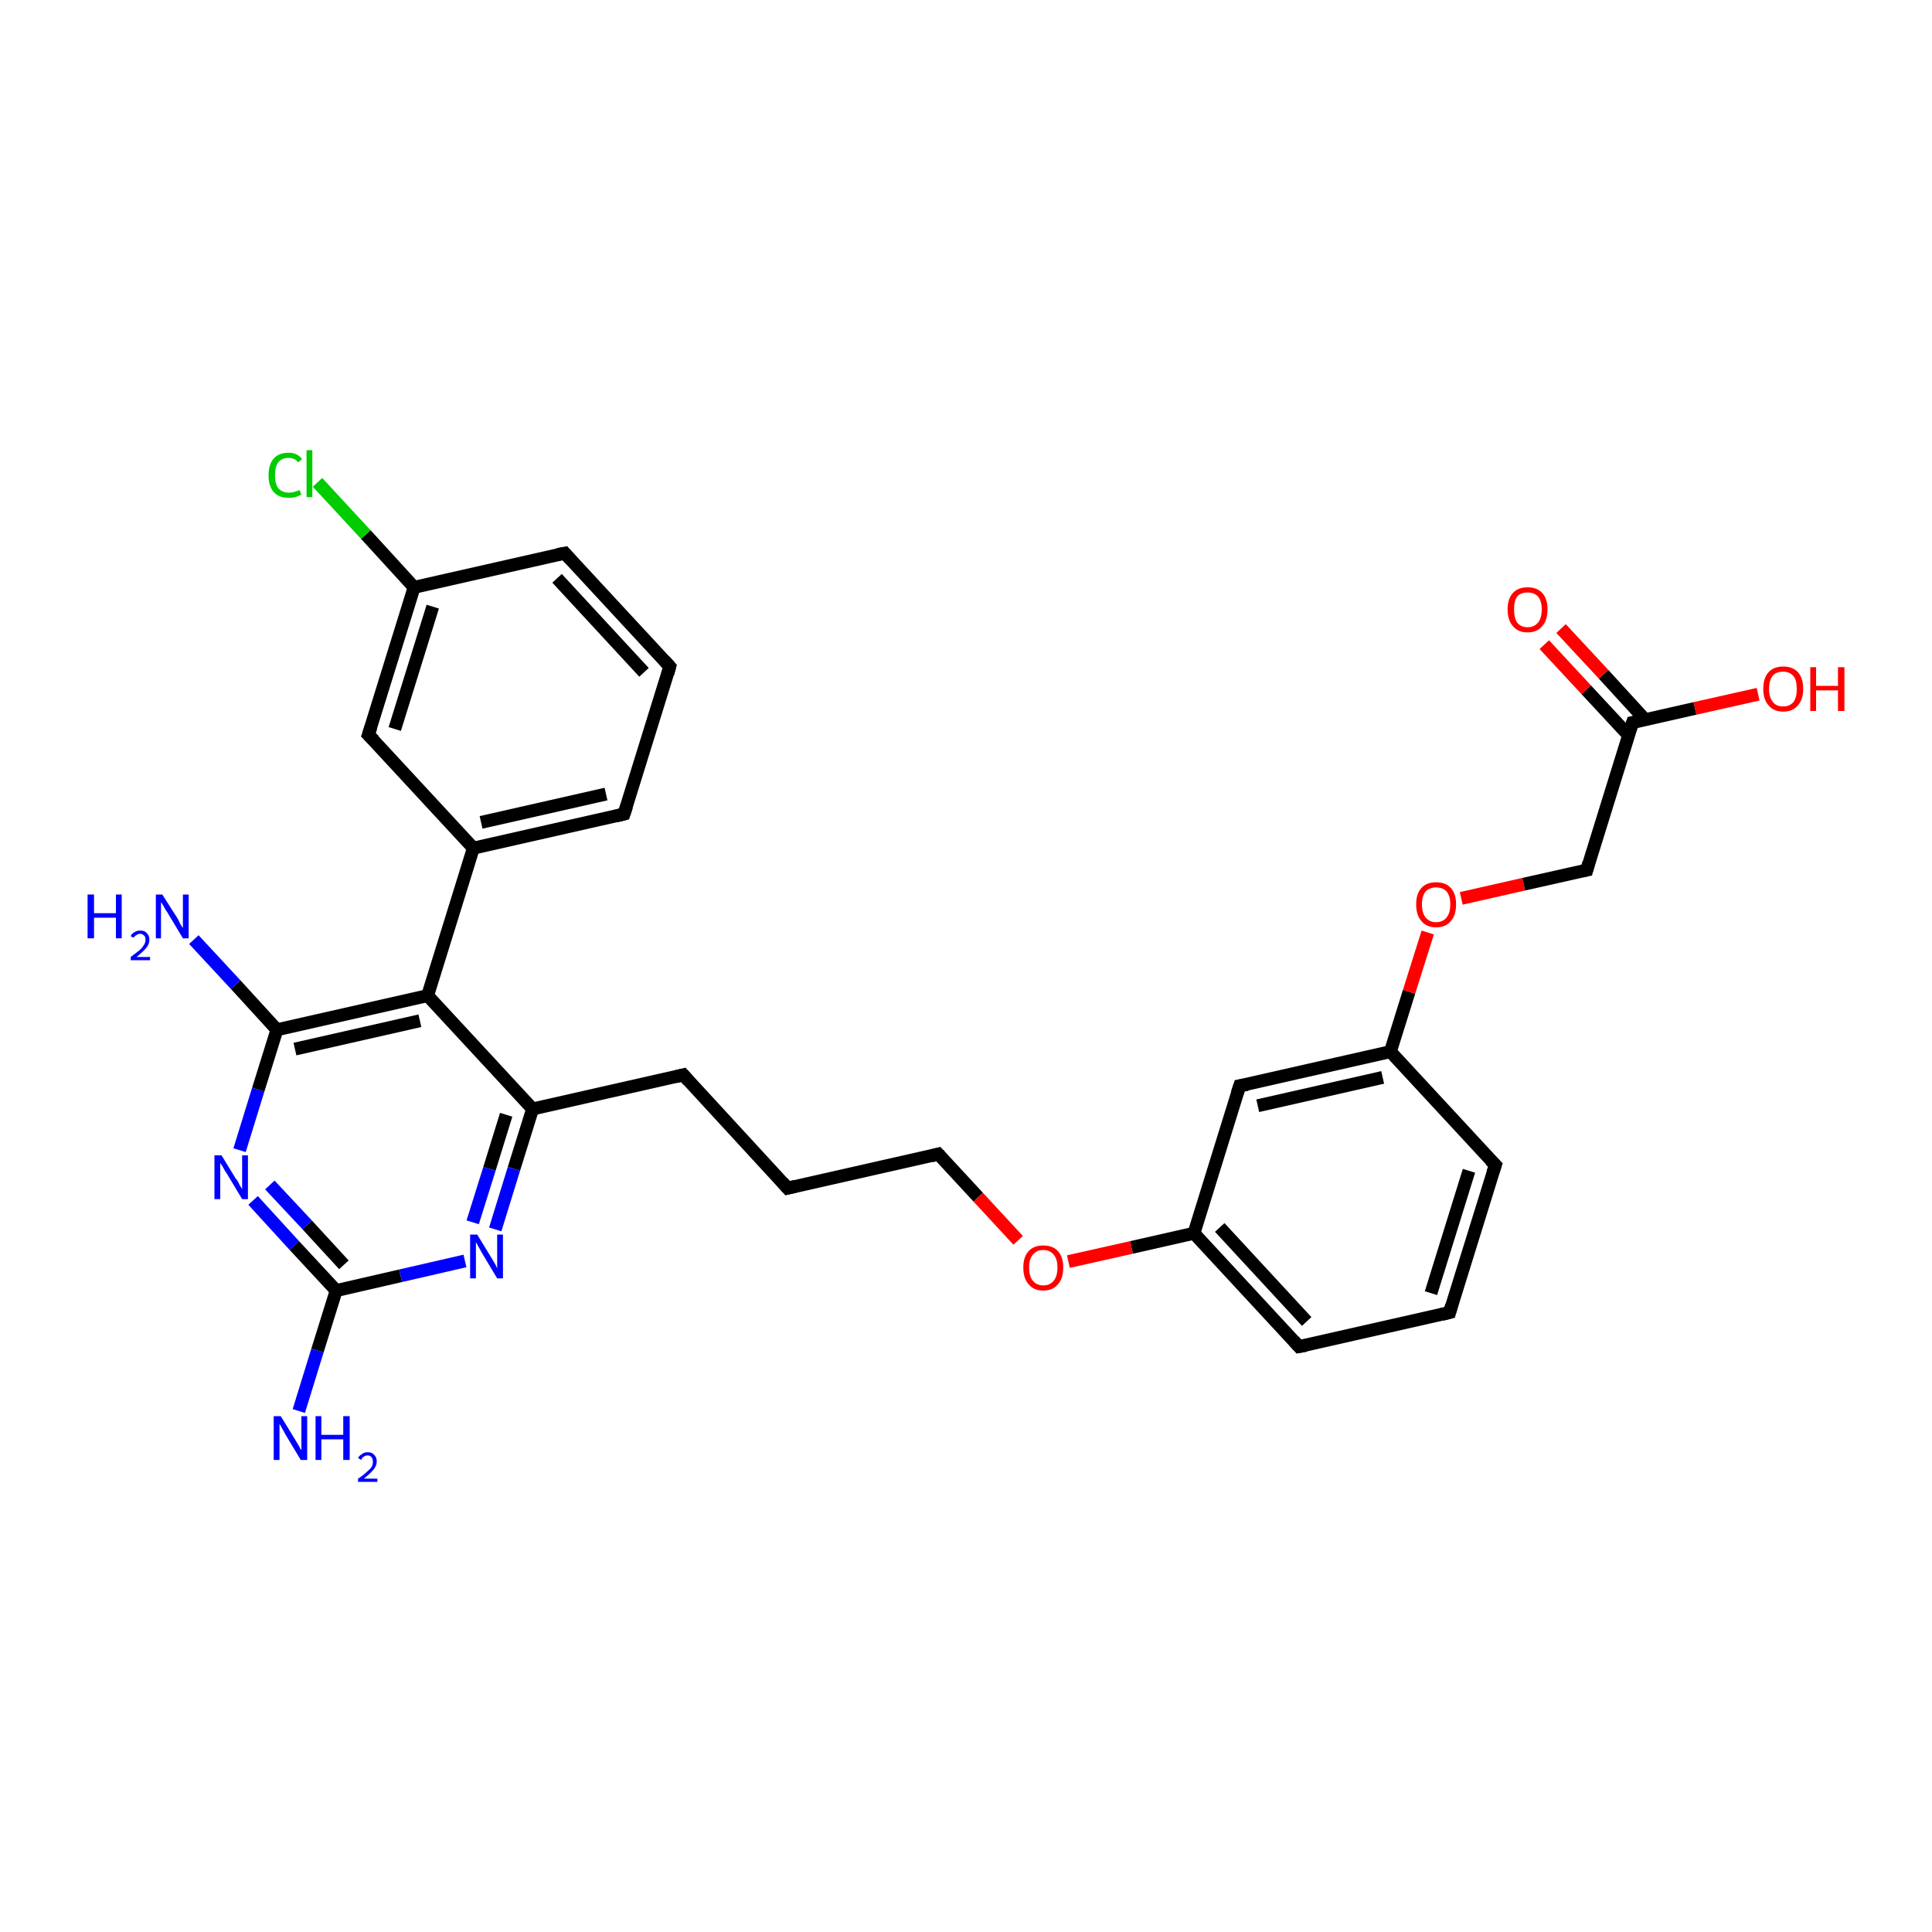 <?xml version='1.0' encoding='iso-8859-1'?>
<svg version='1.1' baseProfile='full'
              xmlns='http://www.w3.org/2000/svg'
                      xmlns:rdkit='http://www.rdkit.org/xml'
                      xmlns:xlink='http://www.w3.org/1999/xlink'
                  xml:space='preserve'
width='300px' height='300px' viewBox='0 0 300 300'>
<!-- END OF HEADER -->
<rect style='opacity:1.0;fill:#FFFFFF;stroke:none' width='300.0' height='300.0' x='0.0' y='0.0'> </rect>
<path class='bond-0 atom-0 atom-1' d='M 46.4,219.1 L 49.3,209.7' style='fill:none;fill-rule:evenodd;stroke:#0000FF;stroke-width:2.0px;stroke-linecap:butt;stroke-linejoin:miter;stroke-opacity:1' />
<path class='bond-0 atom-0 atom-1' d='M 49.3,209.7 L 52.2,200.4' style='fill:none;fill-rule:evenodd;stroke:#000000;stroke-width:2.0px;stroke-linecap:butt;stroke-linejoin:miter;stroke-opacity:1' />
<path class='bond-1 atom-1 atom-2' d='M 52.2,200.4 L 45.7,193.4' style='fill:none;fill-rule:evenodd;stroke:#000000;stroke-width:2.0px;stroke-linecap:butt;stroke-linejoin:miter;stroke-opacity:1' />
<path class='bond-1 atom-1 atom-2' d='M 45.7,193.4 L 39.3,186.4' style='fill:none;fill-rule:evenodd;stroke:#0000FF;stroke-width:2.0px;stroke-linecap:butt;stroke-linejoin:miter;stroke-opacity:1' />
<path class='bond-1 atom-1 atom-2' d='M 53.4,196.4 L 47.7,190.2' style='fill:none;fill-rule:evenodd;stroke:#000000;stroke-width:2.0px;stroke-linecap:butt;stroke-linejoin:miter;stroke-opacity:1' />
<path class='bond-1 atom-1 atom-2' d='M 47.7,190.2 L 41.9,184.0' style='fill:none;fill-rule:evenodd;stroke:#0000FF;stroke-width:2.0px;stroke-linecap:butt;stroke-linejoin:miter;stroke-opacity:1' />
<path class='bond-2 atom-2 atom-3' d='M 37.2,178.6 L 40.1,169.2' style='fill:none;fill-rule:evenodd;stroke:#0000FF;stroke-width:2.0px;stroke-linecap:butt;stroke-linejoin:miter;stroke-opacity:1' />
<path class='bond-2 atom-2 atom-3' d='M 40.1,169.2 L 43.0,159.9' style='fill:none;fill-rule:evenodd;stroke:#000000;stroke-width:2.0px;stroke-linecap:butt;stroke-linejoin:miter;stroke-opacity:1' />
<path class='bond-3 atom-3 atom-4' d='M 43.0,159.9 L 36.6,152.9' style='fill:none;fill-rule:evenodd;stroke:#000000;stroke-width:2.0px;stroke-linecap:butt;stroke-linejoin:miter;stroke-opacity:1' />
<path class='bond-3 atom-3 atom-4' d='M 36.6,152.9 L 30.1,145.9' style='fill:none;fill-rule:evenodd;stroke:#0000FF;stroke-width:2.0px;stroke-linecap:butt;stroke-linejoin:miter;stroke-opacity:1' />
<path class='bond-4 atom-3 atom-5' d='M 43.0,159.9 L 66.4,154.6' style='fill:none;fill-rule:evenodd;stroke:#000000;stroke-width:2.0px;stroke-linecap:butt;stroke-linejoin:miter;stroke-opacity:1' />
<path class='bond-4 atom-3 atom-5' d='M 45.8,162.9 L 65.2,158.5' style='fill:none;fill-rule:evenodd;stroke:#000000;stroke-width:2.0px;stroke-linecap:butt;stroke-linejoin:miter;stroke-opacity:1' />
<path class='bond-5 atom-5 atom-6' d='M 66.4,154.6 L 82.7,172.2' style='fill:none;fill-rule:evenodd;stroke:#000000;stroke-width:2.0px;stroke-linecap:butt;stroke-linejoin:miter;stroke-opacity:1' />
<path class='bond-6 atom-6 atom-7' d='M 82.7,172.2 L 106.1,166.9' style='fill:none;fill-rule:evenodd;stroke:#000000;stroke-width:2.0px;stroke-linecap:butt;stroke-linejoin:miter;stroke-opacity:1' />
<path class='bond-7 atom-7 atom-8' d='M 106.1,166.9 L 122.3,184.5' style='fill:none;fill-rule:evenodd;stroke:#000000;stroke-width:2.0px;stroke-linecap:butt;stroke-linejoin:miter;stroke-opacity:1' />
<path class='bond-8 atom-8 atom-9' d='M 122.3,184.5 L 145.7,179.2' style='fill:none;fill-rule:evenodd;stroke:#000000;stroke-width:2.0px;stroke-linecap:butt;stroke-linejoin:miter;stroke-opacity:1' />
<path class='bond-9 atom-9 atom-10' d='M 145.7,179.2 L 151.9,185.9' style='fill:none;fill-rule:evenodd;stroke:#000000;stroke-width:2.0px;stroke-linecap:butt;stroke-linejoin:miter;stroke-opacity:1' />
<path class='bond-9 atom-9 atom-10' d='M 151.9,185.9 L 158.1,192.6' style='fill:none;fill-rule:evenodd;stroke:#FF0000;stroke-width:2.0px;stroke-linecap:butt;stroke-linejoin:miter;stroke-opacity:1' />
<path class='bond-10 atom-10 atom-11' d='M 165.9,195.9 L 175.7,193.7' style='fill:none;fill-rule:evenodd;stroke:#FF0000;stroke-width:2.0px;stroke-linecap:butt;stroke-linejoin:miter;stroke-opacity:1' />
<path class='bond-10 atom-10 atom-11' d='M 175.7,193.7 L 185.4,191.5' style='fill:none;fill-rule:evenodd;stroke:#000000;stroke-width:2.0px;stroke-linecap:butt;stroke-linejoin:miter;stroke-opacity:1' />
<path class='bond-11 atom-11 atom-12' d='M 185.4,191.5 L 201.7,209.1' style='fill:none;fill-rule:evenodd;stroke:#000000;stroke-width:2.0px;stroke-linecap:butt;stroke-linejoin:miter;stroke-opacity:1' />
<path class='bond-11 atom-11 atom-12' d='M 189.4,190.6 L 202.9,205.2' style='fill:none;fill-rule:evenodd;stroke:#000000;stroke-width:2.0px;stroke-linecap:butt;stroke-linejoin:miter;stroke-opacity:1' />
<path class='bond-12 atom-12 atom-13' d='M 201.7,209.1 L 225.1,203.8' style='fill:none;fill-rule:evenodd;stroke:#000000;stroke-width:2.0px;stroke-linecap:butt;stroke-linejoin:miter;stroke-opacity:1' />
<path class='bond-13 atom-13 atom-14' d='M 225.1,203.8 L 232.2,180.9' style='fill:none;fill-rule:evenodd;stroke:#000000;stroke-width:2.0px;stroke-linecap:butt;stroke-linejoin:miter;stroke-opacity:1' />
<path class='bond-13 atom-13 atom-14' d='M 222.2,200.8 L 228.1,181.8' style='fill:none;fill-rule:evenodd;stroke:#000000;stroke-width:2.0px;stroke-linecap:butt;stroke-linejoin:miter;stroke-opacity:1' />
<path class='bond-14 atom-14 atom-15' d='M 232.2,180.9 L 215.9,163.3' style='fill:none;fill-rule:evenodd;stroke:#000000;stroke-width:2.0px;stroke-linecap:butt;stroke-linejoin:miter;stroke-opacity:1' />
<path class='bond-15 atom-15 atom-16' d='M 215.9,163.3 L 218.8,154.0' style='fill:none;fill-rule:evenodd;stroke:#000000;stroke-width:2.0px;stroke-linecap:butt;stroke-linejoin:miter;stroke-opacity:1' />
<path class='bond-15 atom-15 atom-16' d='M 218.8,154.0 L 221.7,144.8' style='fill:none;fill-rule:evenodd;stroke:#FF0000;stroke-width:2.0px;stroke-linecap:butt;stroke-linejoin:miter;stroke-opacity:1' />
<path class='bond-16 atom-16 atom-17' d='M 226.9,139.5 L 236.6,137.3' style='fill:none;fill-rule:evenodd;stroke:#FF0000;stroke-width:2.0px;stroke-linecap:butt;stroke-linejoin:miter;stroke-opacity:1' />
<path class='bond-16 atom-16 atom-17' d='M 236.6,137.3 L 246.4,135.1' style='fill:none;fill-rule:evenodd;stroke:#000000;stroke-width:2.0px;stroke-linecap:butt;stroke-linejoin:miter;stroke-opacity:1' />
<path class='bond-17 atom-17 atom-18' d='M 246.4,135.1 L 253.5,112.2' style='fill:none;fill-rule:evenodd;stroke:#000000;stroke-width:2.0px;stroke-linecap:butt;stroke-linejoin:miter;stroke-opacity:1' />
<path class='bond-18 atom-18 atom-19' d='M 253.5,112.2 L 263.2,110.0' style='fill:none;fill-rule:evenodd;stroke:#000000;stroke-width:2.0px;stroke-linecap:butt;stroke-linejoin:miter;stroke-opacity:1' />
<path class='bond-18 atom-18 atom-19' d='M 263.2,110.0 L 273.0,107.8' style='fill:none;fill-rule:evenodd;stroke:#FF0000;stroke-width:2.0px;stroke-linecap:butt;stroke-linejoin:miter;stroke-opacity:1' />
<path class='bond-19 atom-18 atom-20' d='M 255.5,111.8 L 249.0,104.7' style='fill:none;fill-rule:evenodd;stroke:#000000;stroke-width:2.0px;stroke-linecap:butt;stroke-linejoin:miter;stroke-opacity:1' />
<path class='bond-19 atom-18 atom-20' d='M 249.0,104.7 L 242.4,97.6' style='fill:none;fill-rule:evenodd;stroke:#FF0000;stroke-width:2.0px;stroke-linecap:butt;stroke-linejoin:miter;stroke-opacity:1' />
<path class='bond-19 atom-18 atom-20' d='M 252.9,114.2 L 246.3,107.1' style='fill:none;fill-rule:evenodd;stroke:#000000;stroke-width:2.0px;stroke-linecap:butt;stroke-linejoin:miter;stroke-opacity:1' />
<path class='bond-19 atom-18 atom-20' d='M 246.3,107.1 L 239.8,100.1' style='fill:none;fill-rule:evenodd;stroke:#FF0000;stroke-width:2.0px;stroke-linecap:butt;stroke-linejoin:miter;stroke-opacity:1' />
<path class='bond-20 atom-15 atom-21' d='M 215.9,163.3 L 192.5,168.6' style='fill:none;fill-rule:evenodd;stroke:#000000;stroke-width:2.0px;stroke-linecap:butt;stroke-linejoin:miter;stroke-opacity:1' />
<path class='bond-20 atom-15 atom-21' d='M 214.7,167.3 L 195.3,171.7' style='fill:none;fill-rule:evenodd;stroke:#000000;stroke-width:2.0px;stroke-linecap:butt;stroke-linejoin:miter;stroke-opacity:1' />
<path class='bond-21 atom-6 atom-22' d='M 82.7,172.2 L 79.8,181.5' style='fill:none;fill-rule:evenodd;stroke:#000000;stroke-width:2.0px;stroke-linecap:butt;stroke-linejoin:miter;stroke-opacity:1' />
<path class='bond-21 atom-6 atom-22' d='M 79.8,181.5 L 76.9,190.9' style='fill:none;fill-rule:evenodd;stroke:#0000FF;stroke-width:2.0px;stroke-linecap:butt;stroke-linejoin:miter;stroke-opacity:1' />
<path class='bond-21 atom-6 atom-22' d='M 78.6,173.1 L 76.0,181.5' style='fill:none;fill-rule:evenodd;stroke:#000000;stroke-width:2.0px;stroke-linecap:butt;stroke-linejoin:miter;stroke-opacity:1' />
<path class='bond-21 atom-6 atom-22' d='M 76.0,181.5 L 73.4,189.8' style='fill:none;fill-rule:evenodd;stroke:#0000FF;stroke-width:2.0px;stroke-linecap:butt;stroke-linejoin:miter;stroke-opacity:1' />
<path class='bond-22 atom-5 atom-23' d='M 66.4,154.6 L 73.5,131.7' style='fill:none;fill-rule:evenodd;stroke:#000000;stroke-width:2.0px;stroke-linecap:butt;stroke-linejoin:miter;stroke-opacity:1' />
<path class='bond-23 atom-23 atom-24' d='M 73.5,131.7 L 96.9,126.4' style='fill:none;fill-rule:evenodd;stroke:#000000;stroke-width:2.0px;stroke-linecap:butt;stroke-linejoin:miter;stroke-opacity:1' />
<path class='bond-23 atom-23 atom-24' d='M 74.7,127.7 L 94.1,123.3' style='fill:none;fill-rule:evenodd;stroke:#000000;stroke-width:2.0px;stroke-linecap:butt;stroke-linejoin:miter;stroke-opacity:1' />
<path class='bond-24 atom-24 atom-25' d='M 96.9,126.4 L 104.0,103.5' style='fill:none;fill-rule:evenodd;stroke:#000000;stroke-width:2.0px;stroke-linecap:butt;stroke-linejoin:miter;stroke-opacity:1' />
<path class='bond-25 atom-25 atom-26' d='M 104.0,103.5 L 87.7,85.9' style='fill:none;fill-rule:evenodd;stroke:#000000;stroke-width:2.0px;stroke-linecap:butt;stroke-linejoin:miter;stroke-opacity:1' />
<path class='bond-25 atom-25 atom-26' d='M 100.0,104.4 L 86.5,89.8' style='fill:none;fill-rule:evenodd;stroke:#000000;stroke-width:2.0px;stroke-linecap:butt;stroke-linejoin:miter;stroke-opacity:1' />
<path class='bond-26 atom-26 atom-27' d='M 87.7,85.9 L 64.3,91.2' style='fill:none;fill-rule:evenodd;stroke:#000000;stroke-width:2.0px;stroke-linecap:butt;stroke-linejoin:miter;stroke-opacity:1' />
<path class='bond-27 atom-27 atom-28' d='M 64.3,91.2 L 56.8,83.0' style='fill:none;fill-rule:evenodd;stroke:#000000;stroke-width:2.0px;stroke-linecap:butt;stroke-linejoin:miter;stroke-opacity:1' />
<path class='bond-27 atom-27 atom-28' d='M 56.8,83.0 L 49.3,74.9' style='fill:none;fill-rule:evenodd;stroke:#00CC00;stroke-width:2.0px;stroke-linecap:butt;stroke-linejoin:miter;stroke-opacity:1' />
<path class='bond-28 atom-27 atom-29' d='M 64.3,91.2 L 57.2,114.1' style='fill:none;fill-rule:evenodd;stroke:#000000;stroke-width:2.0px;stroke-linecap:butt;stroke-linejoin:miter;stroke-opacity:1' />
<path class='bond-28 atom-27 atom-29' d='M 67.2,94.2 L 61.3,113.2' style='fill:none;fill-rule:evenodd;stroke:#000000;stroke-width:2.0px;stroke-linecap:butt;stroke-linejoin:miter;stroke-opacity:1' />
<path class='bond-29 atom-22 atom-1' d='M 72.2,195.8 L 62.2,198.1' style='fill:none;fill-rule:evenodd;stroke:#0000FF;stroke-width:2.0px;stroke-linecap:butt;stroke-linejoin:miter;stroke-opacity:1' />
<path class='bond-29 atom-22 atom-1' d='M 62.2,198.1 L 52.2,200.4' style='fill:none;fill-rule:evenodd;stroke:#000000;stroke-width:2.0px;stroke-linecap:butt;stroke-linejoin:miter;stroke-opacity:1' />
<path class='bond-30 atom-21 atom-11' d='M 192.5,168.6 L 185.4,191.5' style='fill:none;fill-rule:evenodd;stroke:#000000;stroke-width:2.0px;stroke-linecap:butt;stroke-linejoin:miter;stroke-opacity:1' />
<path class='bond-31 atom-29 atom-23' d='M 57.2,114.1 L 73.5,131.7' style='fill:none;fill-rule:evenodd;stroke:#000000;stroke-width:2.0px;stroke-linecap:butt;stroke-linejoin:miter;stroke-opacity:1' />
<path d='M 104.9,167.2 L 106.1,166.9 L 106.9,167.8' style='fill:none;stroke:#000000;stroke-width:2.0px;stroke-linecap:butt;stroke-linejoin:miter;stroke-opacity:1;' />
<path d='M 121.5,183.6 L 122.3,184.5 L 123.5,184.2' style='fill:none;stroke:#000000;stroke-width:2.0px;stroke-linecap:butt;stroke-linejoin:miter;stroke-opacity:1;' />
<path d='M 144.6,179.5 L 145.7,179.2 L 146.0,179.5' style='fill:none;stroke:#000000;stroke-width:2.0px;stroke-linecap:butt;stroke-linejoin:miter;stroke-opacity:1;' />
<path d='M 200.9,208.2 L 201.7,209.1 L 202.8,208.9' style='fill:none;stroke:#000000;stroke-width:2.0px;stroke-linecap:butt;stroke-linejoin:miter;stroke-opacity:1;' />
<path d='M 223.9,204.1 L 225.1,203.8 L 225.4,202.7' style='fill:none;stroke:#000000;stroke-width:2.0px;stroke-linecap:butt;stroke-linejoin:miter;stroke-opacity:1;' />
<path d='M 231.8,182.1 L 232.2,180.9 L 231.4,180.1' style='fill:none;stroke:#000000;stroke-width:2.0px;stroke-linecap:butt;stroke-linejoin:miter;stroke-opacity:1;' />
<path d='M 245.9,135.2 L 246.4,135.1 L 246.7,134.0' style='fill:none;stroke:#000000;stroke-width:2.0px;stroke-linecap:butt;stroke-linejoin:miter;stroke-opacity:1;' />
<path d='M 253.1,113.4 L 253.5,112.2 L 254.0,112.1' style='fill:none;stroke:#000000;stroke-width:2.0px;stroke-linecap:butt;stroke-linejoin:miter;stroke-opacity:1;' />
<path d='M 193.7,168.4 L 192.5,168.6 L 192.1,169.8' style='fill:none;stroke:#000000;stroke-width:2.0px;stroke-linecap:butt;stroke-linejoin:miter;stroke-opacity:1;' />
<path d='M 95.7,126.7 L 96.9,126.4 L 97.3,125.2' style='fill:none;stroke:#000000;stroke-width:2.0px;stroke-linecap:butt;stroke-linejoin:miter;stroke-opacity:1;' />
<path d='M 103.7,104.6 L 104.0,103.5 L 103.2,102.6' style='fill:none;stroke:#000000;stroke-width:2.0px;stroke-linecap:butt;stroke-linejoin:miter;stroke-opacity:1;' />
<path d='M 88.5,86.8 L 87.7,85.9 L 86.6,86.1' style='fill:none;stroke:#000000;stroke-width:2.0px;stroke-linecap:butt;stroke-linejoin:miter;stroke-opacity:1;' />
<path d='M 57.6,112.9 L 57.2,114.1 L 58.1,115.0' style='fill:none;stroke:#000000;stroke-width:2.0px;stroke-linecap:butt;stroke-linejoin:miter;stroke-opacity:1;' />
<path class='atom-0' d='M 43.6 219.9
L 45.8 223.5
Q 46.0 223.8, 46.4 224.5
Q 46.7 225.1, 46.8 225.2
L 46.8 219.9
L 47.7 219.9
L 47.7 226.7
L 46.7 226.7
L 44.3 222.7
Q 44.1 222.3, 43.8 221.8
Q 43.5 221.2, 43.4 221.1
L 43.4 226.7
L 42.5 226.7
L 42.5 219.9
L 43.6 219.9
' fill='#0000FF'/>
<path class='atom-0' d='M 49.0 219.9
L 49.9 219.9
L 49.9 222.8
L 53.3 222.8
L 53.3 219.9
L 54.3 219.9
L 54.3 226.7
L 53.3 226.7
L 53.3 223.5
L 49.9 223.5
L 49.9 226.7
L 49.0 226.7
L 49.0 219.9
' fill='#0000FF'/>
<path class='atom-0' d='M 55.6 226.4
Q 55.8 226.0, 56.2 225.8
Q 56.5 225.5, 57.1 225.5
Q 57.8 225.5, 58.1 225.9
Q 58.5 226.3, 58.5 226.9
Q 58.5 227.6, 58.0 228.2
Q 57.5 228.8, 56.5 229.6
L 58.6 229.6
L 58.6 230.1
L 55.6 230.1
L 55.6 229.6
Q 56.4 229.1, 56.9 228.6
Q 57.4 228.2, 57.7 227.8
Q 57.9 227.4, 57.9 227.0
Q 57.9 226.5, 57.7 226.3
Q 57.5 226.0, 57.1 226.0
Q 56.7 226.0, 56.5 226.2
Q 56.2 226.3, 56.1 226.7
L 55.6 226.4
' fill='#0000FF'/>
<path class='atom-2' d='M 34.4 179.4
L 36.6 183.0
Q 36.9 183.3, 37.2 184.0
Q 37.6 184.6, 37.6 184.7
L 37.6 179.4
L 38.5 179.4
L 38.5 186.2
L 37.6 186.2
L 35.2 182.2
Q 34.9 181.8, 34.6 181.2
Q 34.3 180.7, 34.2 180.6
L 34.2 186.2
L 33.3 186.2
L 33.3 179.4
L 34.4 179.4
' fill='#0000FF'/>
<path class='atom-4' d='M 13.6 138.9
L 14.6 138.9
L 14.6 141.8
L 18.0 141.8
L 18.0 138.9
L 18.9 138.9
L 18.9 145.7
L 18.0 145.7
L 18.0 142.5
L 14.6 142.5
L 14.6 145.7
L 13.6 145.7
L 13.6 138.9
' fill='#0000FF'/>
<path class='atom-4' d='M 20.3 145.4
Q 20.4 145.0, 20.8 144.8
Q 21.2 144.5, 21.8 144.5
Q 22.5 144.5, 22.8 144.9
Q 23.2 145.3, 23.2 145.9
Q 23.2 146.6, 22.7 147.2
Q 22.2 147.8, 21.2 148.6
L 23.3 148.6
L 23.3 149.1
L 20.3 149.1
L 20.3 148.6
Q 21.1 148.0, 21.6 147.6
Q 22.1 147.2, 22.3 146.8
Q 22.6 146.4, 22.6 145.9
Q 22.6 145.5, 22.4 145.3
Q 22.1 145.0, 21.8 145.0
Q 21.4 145.0, 21.2 145.2
Q 20.9 145.3, 20.8 145.6
L 20.3 145.4
' fill='#0000FF'/>
<path class='atom-4' d='M 25.2 138.9
L 27.5 142.5
Q 27.7 142.8, 28.0 143.5
Q 28.4 144.1, 28.4 144.1
L 28.4 138.9
L 29.3 138.9
L 29.3 145.7
L 28.4 145.7
L 26.0 141.7
Q 25.7 141.3, 25.4 140.7
Q 25.1 140.2, 25.0 140.1
L 25.0 145.7
L 24.2 145.7
L 24.2 138.9
L 25.2 138.9
' fill='#0000FF'/>
<path class='atom-10' d='M 158.9 196.8
Q 158.9 195.2, 159.7 194.3
Q 160.5 193.4, 162.0 193.4
Q 163.5 193.4, 164.3 194.3
Q 165.1 195.2, 165.1 196.8
Q 165.1 198.5, 164.3 199.4
Q 163.5 200.4, 162.0 200.4
Q 160.5 200.4, 159.7 199.4
Q 158.9 198.5, 158.9 196.8
M 162.0 199.6
Q 163.0 199.6, 163.6 198.9
Q 164.2 198.2, 164.2 196.8
Q 164.2 195.5, 163.6 194.8
Q 163.0 194.1, 162.0 194.1
Q 161.0 194.1, 160.4 194.8
Q 159.8 195.5, 159.8 196.8
Q 159.8 198.2, 160.4 198.9
Q 161.0 199.6, 162.0 199.6
' fill='#FF0000'/>
<path class='atom-16' d='M 219.9 140.4
Q 219.9 138.8, 220.7 137.9
Q 221.5 137.0, 223.0 137.0
Q 224.5 137.0, 225.3 137.9
Q 226.1 138.8, 226.1 140.4
Q 226.1 142.1, 225.3 143.0
Q 224.5 144.0, 223.0 144.0
Q 221.5 144.0, 220.7 143.0
Q 219.9 142.1, 219.9 140.4
M 223.0 143.2
Q 224.0 143.2, 224.6 142.5
Q 225.2 141.8, 225.2 140.4
Q 225.2 139.1, 224.6 138.4
Q 224.0 137.8, 223.0 137.8
Q 222.0 137.8, 221.4 138.4
Q 220.8 139.1, 220.8 140.4
Q 220.8 141.8, 221.4 142.5
Q 222.0 143.2, 223.0 143.2
' fill='#FF0000'/>
<path class='atom-19' d='M 273.8 107.0
Q 273.8 105.3, 274.6 104.4
Q 275.4 103.5, 276.9 103.5
Q 278.4 103.5, 279.2 104.4
Q 280.0 105.3, 280.0 107.0
Q 280.0 108.6, 279.2 109.5
Q 278.4 110.5, 276.9 110.5
Q 275.4 110.5, 274.6 109.5
Q 273.8 108.6, 273.8 107.0
M 276.9 109.7
Q 277.9 109.7, 278.5 109.0
Q 279.0 108.3, 279.0 107.0
Q 279.0 105.6, 278.5 105.0
Q 277.9 104.3, 276.9 104.3
Q 275.8 104.3, 275.3 104.9
Q 274.7 105.6, 274.7 107.0
Q 274.7 108.3, 275.3 109.0
Q 275.8 109.7, 276.9 109.7
' fill='#FF0000'/>
<path class='atom-19' d='M 281.1 103.6
L 282.0 103.6
L 282.0 106.5
L 285.4 106.5
L 285.4 103.6
L 286.4 103.6
L 286.4 110.4
L 285.4 110.4
L 285.4 107.2
L 282.0 107.2
L 282.0 110.4
L 281.1 110.4
L 281.1 103.6
' fill='#FF0000'/>
<path class='atom-20' d='M 234.1 94.6
Q 234.1 93.0, 234.9 92.1
Q 235.7 91.2, 237.2 91.2
Q 238.7 91.2, 239.5 92.1
Q 240.3 93.0, 240.3 94.6
Q 240.3 96.3, 239.5 97.2
Q 238.7 98.2, 237.2 98.2
Q 235.7 98.2, 234.9 97.2
Q 234.1 96.3, 234.1 94.6
M 237.2 97.4
Q 238.2 97.4, 238.8 96.7
Q 239.4 96.0, 239.4 94.6
Q 239.4 93.3, 238.8 92.6
Q 238.2 92.0, 237.2 92.0
Q 236.2 92.0, 235.6 92.6
Q 235.1 93.3, 235.1 94.6
Q 235.1 96.0, 235.6 96.7
Q 236.2 97.4, 237.2 97.4
' fill='#FF0000'/>
<path class='atom-22' d='M 74.1 191.7
L 76.3 195.3
Q 76.5 195.6, 76.9 196.3
Q 77.2 196.9, 77.2 197.0
L 77.2 191.7
L 78.1 191.7
L 78.1 198.5
L 77.2 198.5
L 74.8 194.5
Q 74.6 194.1, 74.3 193.6
Q 74.0 193.0, 73.9 192.9
L 73.9 198.5
L 73.0 198.5
L 73.0 191.7
L 74.1 191.7
' fill='#0000FF'/>
<path class='atom-28' d='M 41.7 73.8
Q 41.7 72.1, 42.5 71.2
Q 43.3 70.3, 44.8 70.3
Q 46.2 70.3, 46.9 71.3
L 46.3 71.8
Q 45.8 71.1, 44.8 71.1
Q 43.8 71.1, 43.2 71.8
Q 42.7 72.5, 42.7 73.8
Q 42.7 75.1, 43.2 75.8
Q 43.8 76.5, 44.9 76.5
Q 45.6 76.5, 46.5 76.1
L 46.8 76.8
Q 46.4 77.0, 45.9 77.2
Q 45.4 77.3, 44.8 77.3
Q 43.3 77.3, 42.5 76.4
Q 41.7 75.5, 41.7 73.8
' fill='#00CC00'/>
<path class='atom-28' d='M 47.6 69.9
L 48.5 69.9
L 48.5 77.2
L 47.6 77.2
L 47.6 69.9
' fill='#00CC00'/>
</svg>
